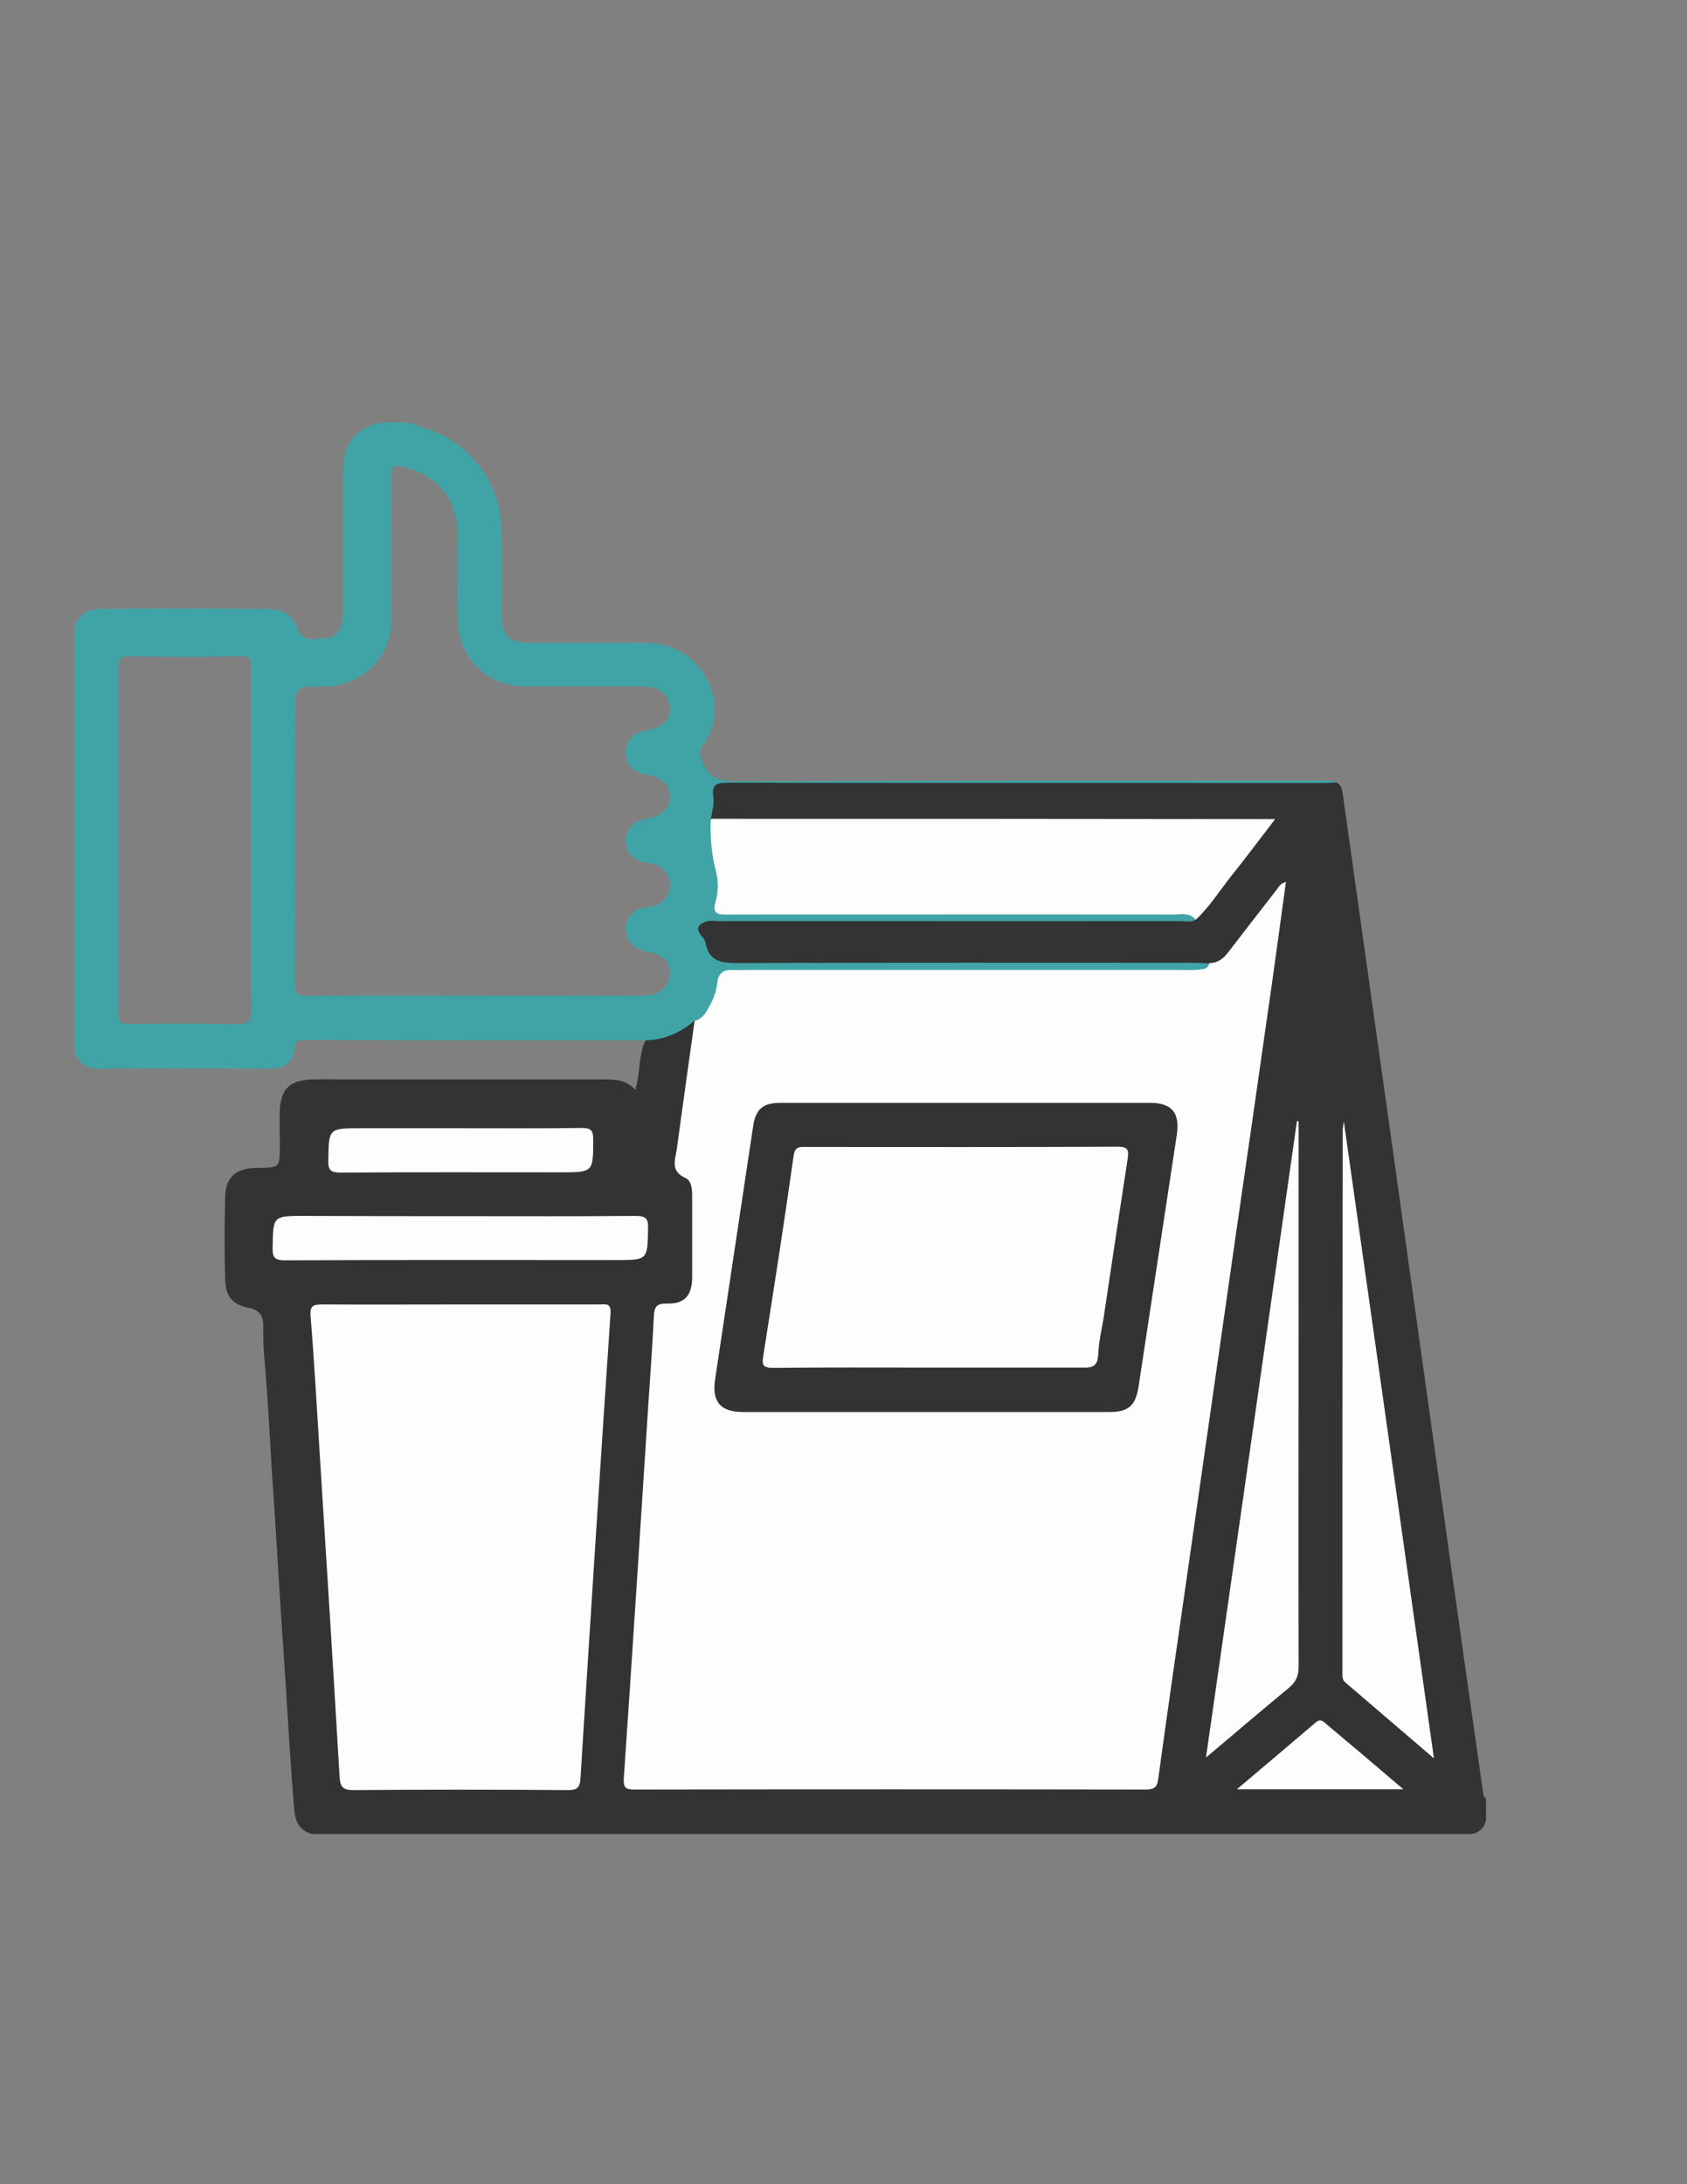 <?xml version="1.0" encoding="utf-8"?>
<!-- Generator: Adobe Illustrator 19.0.0, SVG Export Plug-In . SVG Version: 6.00 Build 0)  -->
<svg version="1.1" id="Calque_1" xmlns="http://www.w3.org/2000/svg" xmlns:xlink="http://www.w3.org/1999/xlink" x="0px" y="0px"
	 viewBox="0 0 612 792" style="enable-background:new 0 0 612 792;" xml:space="preserve">
<rect x="0" y="0" width="612" height="792" fill="#808080" stroke="none"/>
<style type="text/css">
	.st0{fill:#333333;}
	.st1{fill:#FDFDFD;}
	.st2{fill:#40A4A7;}
</style>
<g>
	<path class="st0" d="M484.8,283.7c1.8,0.8,2,2.4,2.3,4.1c5.9,42.2,11.9,84.3,17.8,126.5c7.1,50.7,14.2,101.5,21.3,152.2
		c3.9,28,7.9,56,11.9,84c0.1,0.7,0.2,1.3,1,1.5c0,2.7,0,5.3,0,8c-0.6,2.7-2.3,4.4-5,5c-140.3,0-280.7,0-421,0
		c-4.4-1.2-6-4.5-6.3-8.6c-1.4-15.4-2.2-30.9-3.2-46.3c-0.9-13.8-1.9-27.5-2.7-41.3c-0.7-12.5-1.6-24.9-2.4-37.3
		c-0.8-13.4-1.5-26.9-2.7-40.3c-0.3-3.5-0.3-7-0.3-10.5c0-3.7-1.4-5.7-5.3-6.5c-5.8-1.1-8.3-4.1-8.5-10c-0.3-10.1-0.3-20.3,0-30.5
		c0.2-6.8,3.9-10,11-10.2c8.8-0.2,8.9,0.6,8.8-9.3c0-3.7-0.1-7.3,0-11c0.2-8.2,3.5-11.5,11.6-11.8c4.8-0.1,9.7,0,14.5,0
		c30.1,0,60.3,0,90.4,0c4.5,0,9-0.2,12.5,3.8c1.8-6.2,1.1-12.2,3.5-17.6c0.9-1.5,2.6-1.9,4.1-2.3c3.7-0.9,7.1-2.3,10.3-4.3
		c1.2-0.8,2.6-2.4,4.2-0.4c0.9,5.7-0.9,11.2-1.6,16.8c-1.3,10.4-2.9,20.8-4.4,31.2c-0.4,2.8-0.1,5.2,2.3,7.2
		c2.6,2.2,3.5,5.2,3.5,8.5c0.1,9.7,0.2,19.3,0,29c-0.1,6.8-2.5,9.8-9.2,11c-3.5,0.6-4.6,2.3-4.8,5.7c-1.4,24.7-3.3,49.5-4.7,74.2
		c-1.1,18.1-2.5,36.2-3.4,54.3c-0.5,11.1-1.5,22.2-2.2,33.4c-0.3,5.1-0.2,5.5,4.9,5.6c8.8,0.1,17.7,0,26.5,0c50.5,0,101,0,151.4,0
		c7.1,0,7.2-0.1,8.2-7C434,536.7,449,432.8,463.7,328.9c0.2-1.3,0.6-2.6,0.2-4.5c-5.8,7-11,13.9-16.3,20.7c-2.4,3-5,5.4-9.1,5.3
		c-57.1,0-114.2,0-171.4,0c-8.4,0-13.3-4.1-14.6-12.2c-0.5-3.1,1.4-4.6,4.1-5.3c2.3-0.6,4.6-0.3,7-0.3c54,0,107.9,0,161.9,0
		c2.5,0,5,0.4,7.3-1c3.6-2.4,5.7-6,8.3-9.3c5.3-6.6,10.3-13.5,15.6-20.2c0.7-0.8,1.9-1.7,1.1-3c-0.6-0.9-1.8-0.6-2.8-0.6
		c-1.2,0-2.3,0-3.5,0c-61.7,0-123.3,0-185,0c-3.1,0-6.4,0.8-9-1.7c-1.4-3.6,0.1-7.2,0-10.9c0-1.5,0.8-2.5,2.5-2.4c0.8,0,1.7,0,2.5,0
		c73.3,0,146.5,0,219.8,0C483.1,283.6,484,283.6,484.8,283.7z"/>
	<path class="st1" d="M252,370.1c4.4-4.8,7.3-10.4,7-17.1c-0.2-3.9,2.3-3.2,4.6-3.2c21.3,0,42.6,0,63.9,0c35.5,0,70.9,0,106.4-0.1
		c1.6,0,3.3,0.4,4.9-0.5c3.2,0,5.2-1.8,7-4.2c5.6-7.3,11.2-14.5,16.8-21.7c1-1.2,1.6-2.9,3.9-3.5c-1.6,11.6-3.1,22.9-4.7,34.2
		c-4.5,31.8-9.1,63.6-13.7,95.3c-5.9,41-11.7,82-17.6,123c-3.5,24.2-7,48.4-10.3,72.6c-0.4,3.3-1.6,4-4.6,4
		c-61.8-0.1-123.6-0.1-185.4,0c-3.3,0-4.1-0.7-3.9-4.1c3.1-45.2,6-90.4,8.9-135.6c0.7-10.6,1.5-21.3,2-31.9c0.2-3.2,0.8-4.7,4.5-4.6
		c6.6,0.2,9.3-2.8,9.4-9.4c0-9.8,0-19.7,0-29.5c0-2.6-0.2-5.7-2.5-6.7c-5.4-2.4-3.7-6.5-3.1-10.3C247.6,401.4,249.8,385.7,252,370.1
		z"/>
	<path class="st1" d="M166.6,473c17,0,34,0,51,0c2,0,4.1-0.7,3.9,3.1c-3.8,56.2-7.4,112.3-10.9,168.5c-0.2,3.7-1.3,4.6-4.9,4.5
		c-25.8-0.2-51.6-0.2-77.5,0c-3.7,0-4.7-1-5-4.6c-2.3-39.6-4.8-79.1-7.3-118.7c-1-16.1-1.9-32.3-3.2-48.3c-0.4-4.2,1-4.5,4.4-4.5
		C133.6,473.1,150.1,473,166.6,473z"/>
	<path class="st1" d="M433.9,333.4c-16.3-0.1-32.6-0.3-48.9-0.3c-41.6,0-83.3,0-124.9,0c-1.2,0-2.3-0.1-4-0.2
		c4.5-9.4,3.9-18.2-2-26.5c-0.9-1.2-0.5-2,0.2-3.1c1.3-2.1,2.6-4.2,3.8-6.4c65.6,0,131.1,0,196.7,0.1c2.3,0,4.6,0,7.8,0
		c-5.6,7.3-10.6,14-15.9,20.6C442.5,322.9,438.9,328.7,433.9,333.4z"/>
	<path class="st1" d="M471.1,406.6c0,22.1,0,44.3,0,66.4c0,43.8-0.1,87.6,0,131.4c0,3.3-1,5.5-3.5,7.6c-9.7,8-19.3,16.2-30.1,25.3
		c11.2-78,22.1-154.4,33-230.8C470.7,406.5,470.9,406.5,471.1,406.6z"/>
	<path class="st1" d="M487.5,406.6c11,77.6,21.8,153.8,32.7,231c-11.2-9.6-21.6-18.5-32.1-27.5c-1.2-1-1.1-2.3-1.1-3.6
		c0-65.5,0-130.9,0.1-196.4C487.1,409.4,487.2,408.7,487.5,406.6z"/>
	<path class="st1" d="M167.6,441c21,0,42,0.1,62.9-0.1c3.8,0,4.7,0.9,4.6,4.6c-0.2,11.4-0.1,11.4-11.7,11.4
		c-40,0-79.9-0.1-119.9,0.1c-3.7,0-4.7-0.9-4.6-4.6c0.2-11.5,0-11.5,11.7-11.5C129.7,441,148.6,441,167.6,441z"/>
	<path class="st1" d="M167.1,409.1c14.6,0,29.3,0.1,43.9-0.1c3.2,0,4.2,0.7,4.2,4.1c0,12,0.1,12-12.1,12c-26.5,0-52.9-0.1-79.4,0.1
		c-3.7,0-4.7-0.8-4.6-4.6c0.2-11.4,0.1-11.5,11.6-11.5C142.8,409.1,154.9,409.1,167.1,409.1z"/>
	<path class="st1" d="M509.1,648.8c-20.5,0-39.9,0-60.4,0c10.1-8.5,19.4-16.4,28.7-24.3c1.7-1.4,2.7-0.3,3.8,0.7
		C490.3,632.8,499.3,640.4,509.1,648.8z"/>
	<path class="st2" d="M264.1,283.8c71.9,0.1,143.8,0.1,215.7,0.1c1.7,0,3.3-0.1,5-0.2c-2.3-1.2-4.9-0.6-7.3-0.6
		c-69.6,0-139.3-0.1-208.9,0.2c-6.7,0-11.7-0.6-14.1-7.8c-0.6-1.9-1.1-3,0.2-4.8c5.5-8,6.2-16.5,1.4-24.9
		c-4.8-8.5-12.4-12.7-22.2-12.7c-14.2,0-28.3,0.1-42.5,0c-6.6,0-9.3-3-9.4-9.5c0-10.5,0.2-21-0.1-31.5c-0.3-11.7-5.1-21.5-13.9-29.3
		c-5.8-5.1-12.8-7.4-20-9.6c-3.3,0-6.7,0-10,0c-9.2,2.3-13.2,7.3-13.5,17c-0.1,1.7,0,3.3,0,5c0,14.6,0,29.3,0,43.9
		c0,2.2,0.1,4.3-0.4,6.5c-0.9,3.6-3,5.9-6.9,6c-3.7,0.1-7.7,1.2-9.4-4c-1.6-4.8-5.8-6.7-10.7-6.8c-20.1-0.2-40.3-0.2-60.4,0
		c-4.5,0-8.1,1.8-9.7,6.4c0,51.7,0,103.3,0,155c2.1,2.9,4.2,5.4,8.3,5.3c21-0.1,42-0.1,62.9,0c4.9,0,8.1-2.3,8.6-7.2
		c0.3-2.8,1.3-3.2,3.6-3.2c41.5,0.1,82.9,0.1,124.4,0.1c6.5-0.3,12.1-2.8,17-7c2.8-0.5,4.1-2.7,5.3-4.9c1.6-2.7,2.8-5.8,3.1-8.9
		c0.4-3.6,2.3-4.8,5.7-4.7c1.7,0.1,3.3,0,5,0c52.4,0,104.9,0,157.3,0c2.2,0,4.3,0.1,6.5-0.1c1.6-0.2,3.4,0,4-2.2
		c-1.8-0.1-3.6-0.3-5.5-0.3c-54.8,0-109.6-0.1-164.5,0.1c-6.2,0-11.5,0.1-12.8-7.6c-0.2-0.9-1-1.7-1.6-2.5c-2.3-2.9-0.4-4.2,2.1-5
		c1.2-0.4,2.6-0.1,4-0.1c56,0,112,0,168,0c1.8,0,3.7,0.5,5.4-0.5c-2.3-2.8-5.5-1.9-8.4-1.9c-52.7-0.1-105.3,0-158,0
		c-1.5,0-3,0-4.5,0c-3.1,0.1-4.3-1.1-3.4-4.3c1.2-4.1,1.2-8.2,0-12.3c-1.3-4.5-2.1-13.9-1.6-17.9c0.3-2.6,1.3-5.4,0.9-7.9
		C258.1,284.4,259.9,283.8,264.1,283.8z M85.5,371.4c-12.8-0.3-25.6-0.2-38.5-0.1c-2.9,0-4.1-0.6-4-3.8c0.1-41.8,0.1-83.6,0-125.4
		c0-2.9,0.6-4.1,3.8-4.1c13.5,0.2,27,0.2,40.5,0c3.9-0.1,3.8,1.8,3.8,4.6c-0.1,20.8,0,41.6,0,62.5c0,20.2-0.1,40.3,0.1,60.5
		C91.2,369.9,90.3,371.6,85.5,371.4z M234.8,345.1c5.5,0.8,8.4,3.7,8.2,8.1c-0.2,4.5-3.9,7.8-9.3,7.8c-20.5,0.1-41,0-61.5,0
		c-20.2,0-40.3-0.1-60.5,0.1c-3.6,0-4.8-0.7-4.8-4.6c0.2-32.7,0.1-65.3,0.1-98c0-9.5,0-9.5,9.3-9.5c2.5,0,5-0.1,7.4-0.8
		c11-3,18.2-12,18.3-23.4c0.1-17,0-34,0-51c0-5.5,0.1-5.6,5.7-4.1c11.4,3.1,18.2,12,18.3,23.8c0.1,10.3,0,20.7,0.1,31
		c0.1,13.9,10.4,24.3,24.3,24.4c14.2,0.1,28.3,0,42.5,0c6,0,9.7,2.7,10.1,7.3c0.4,4.8-2.4,7.5-8.8,8.7c-4.3,0.8-6.9,3.3-7.2,7.7
		c-0.3,4.1,2.7,7.4,7.2,8.2c6.2,1.2,8.9,3.7,8.8,8.2c-0.1,4.4-2.8,6.9-8.6,7.9c-4.6,0.8-7.4,3.9-7.4,8c0,4.3,2.8,7.3,7.5,7.9
		c2.2,0.3,4.3,0.7,5.9,2.3c2.3,2.3,3.3,5.1,2.2,8.2c-1.2,3.5-3.8,5.2-7.5,5.6c-5.2,0.6-8,3.4-8.1,7.8
		C227,341.2,230,344.3,234.8,345.1z"/>
	<path class="st0" d="M350.1,399.9c22.3,0,44.6,0,67,0c8.1,0,11,3.6,9.8,11.7c-4.6,30.3-9.2,60.5-13.8,90.8
		c-1.1,7.3-3.5,9.6-10.8,9.6c-44.3,0-88.6,0-132.9,0c-8,0-11.2-3.8-10-11.7c4.6-30.6,9.2-61.2,13.8-91.8c0.9-6.3,3.5-8.6,10-8.6
		C305.4,399.9,327.7,399.9,350.1,399.9z"/>
	<path class="st1" d="M337,495.9c-18.8,0-37.6-0.1-56.4,0.1c-3.7,0-4.3-0.8-3.7-4.4c3.8-24.1,7.6-48.3,11-72.5
		c0.5-3.6,2.4-3.2,4.8-3.2c37.6,0,75.3,0.1,112.9-0.1c3.7,0,3.9,1.3,3.5,4.3c-2.9,18.7-5.7,37.5-8.5,56.2c-0.7,4.9-2,9.8-2.2,14.8
		c-0.2,4.5-2.2,4.9-5.9,4.8C374,495.9,355.5,495.9,337,495.9z"/>
</g>
</svg>
